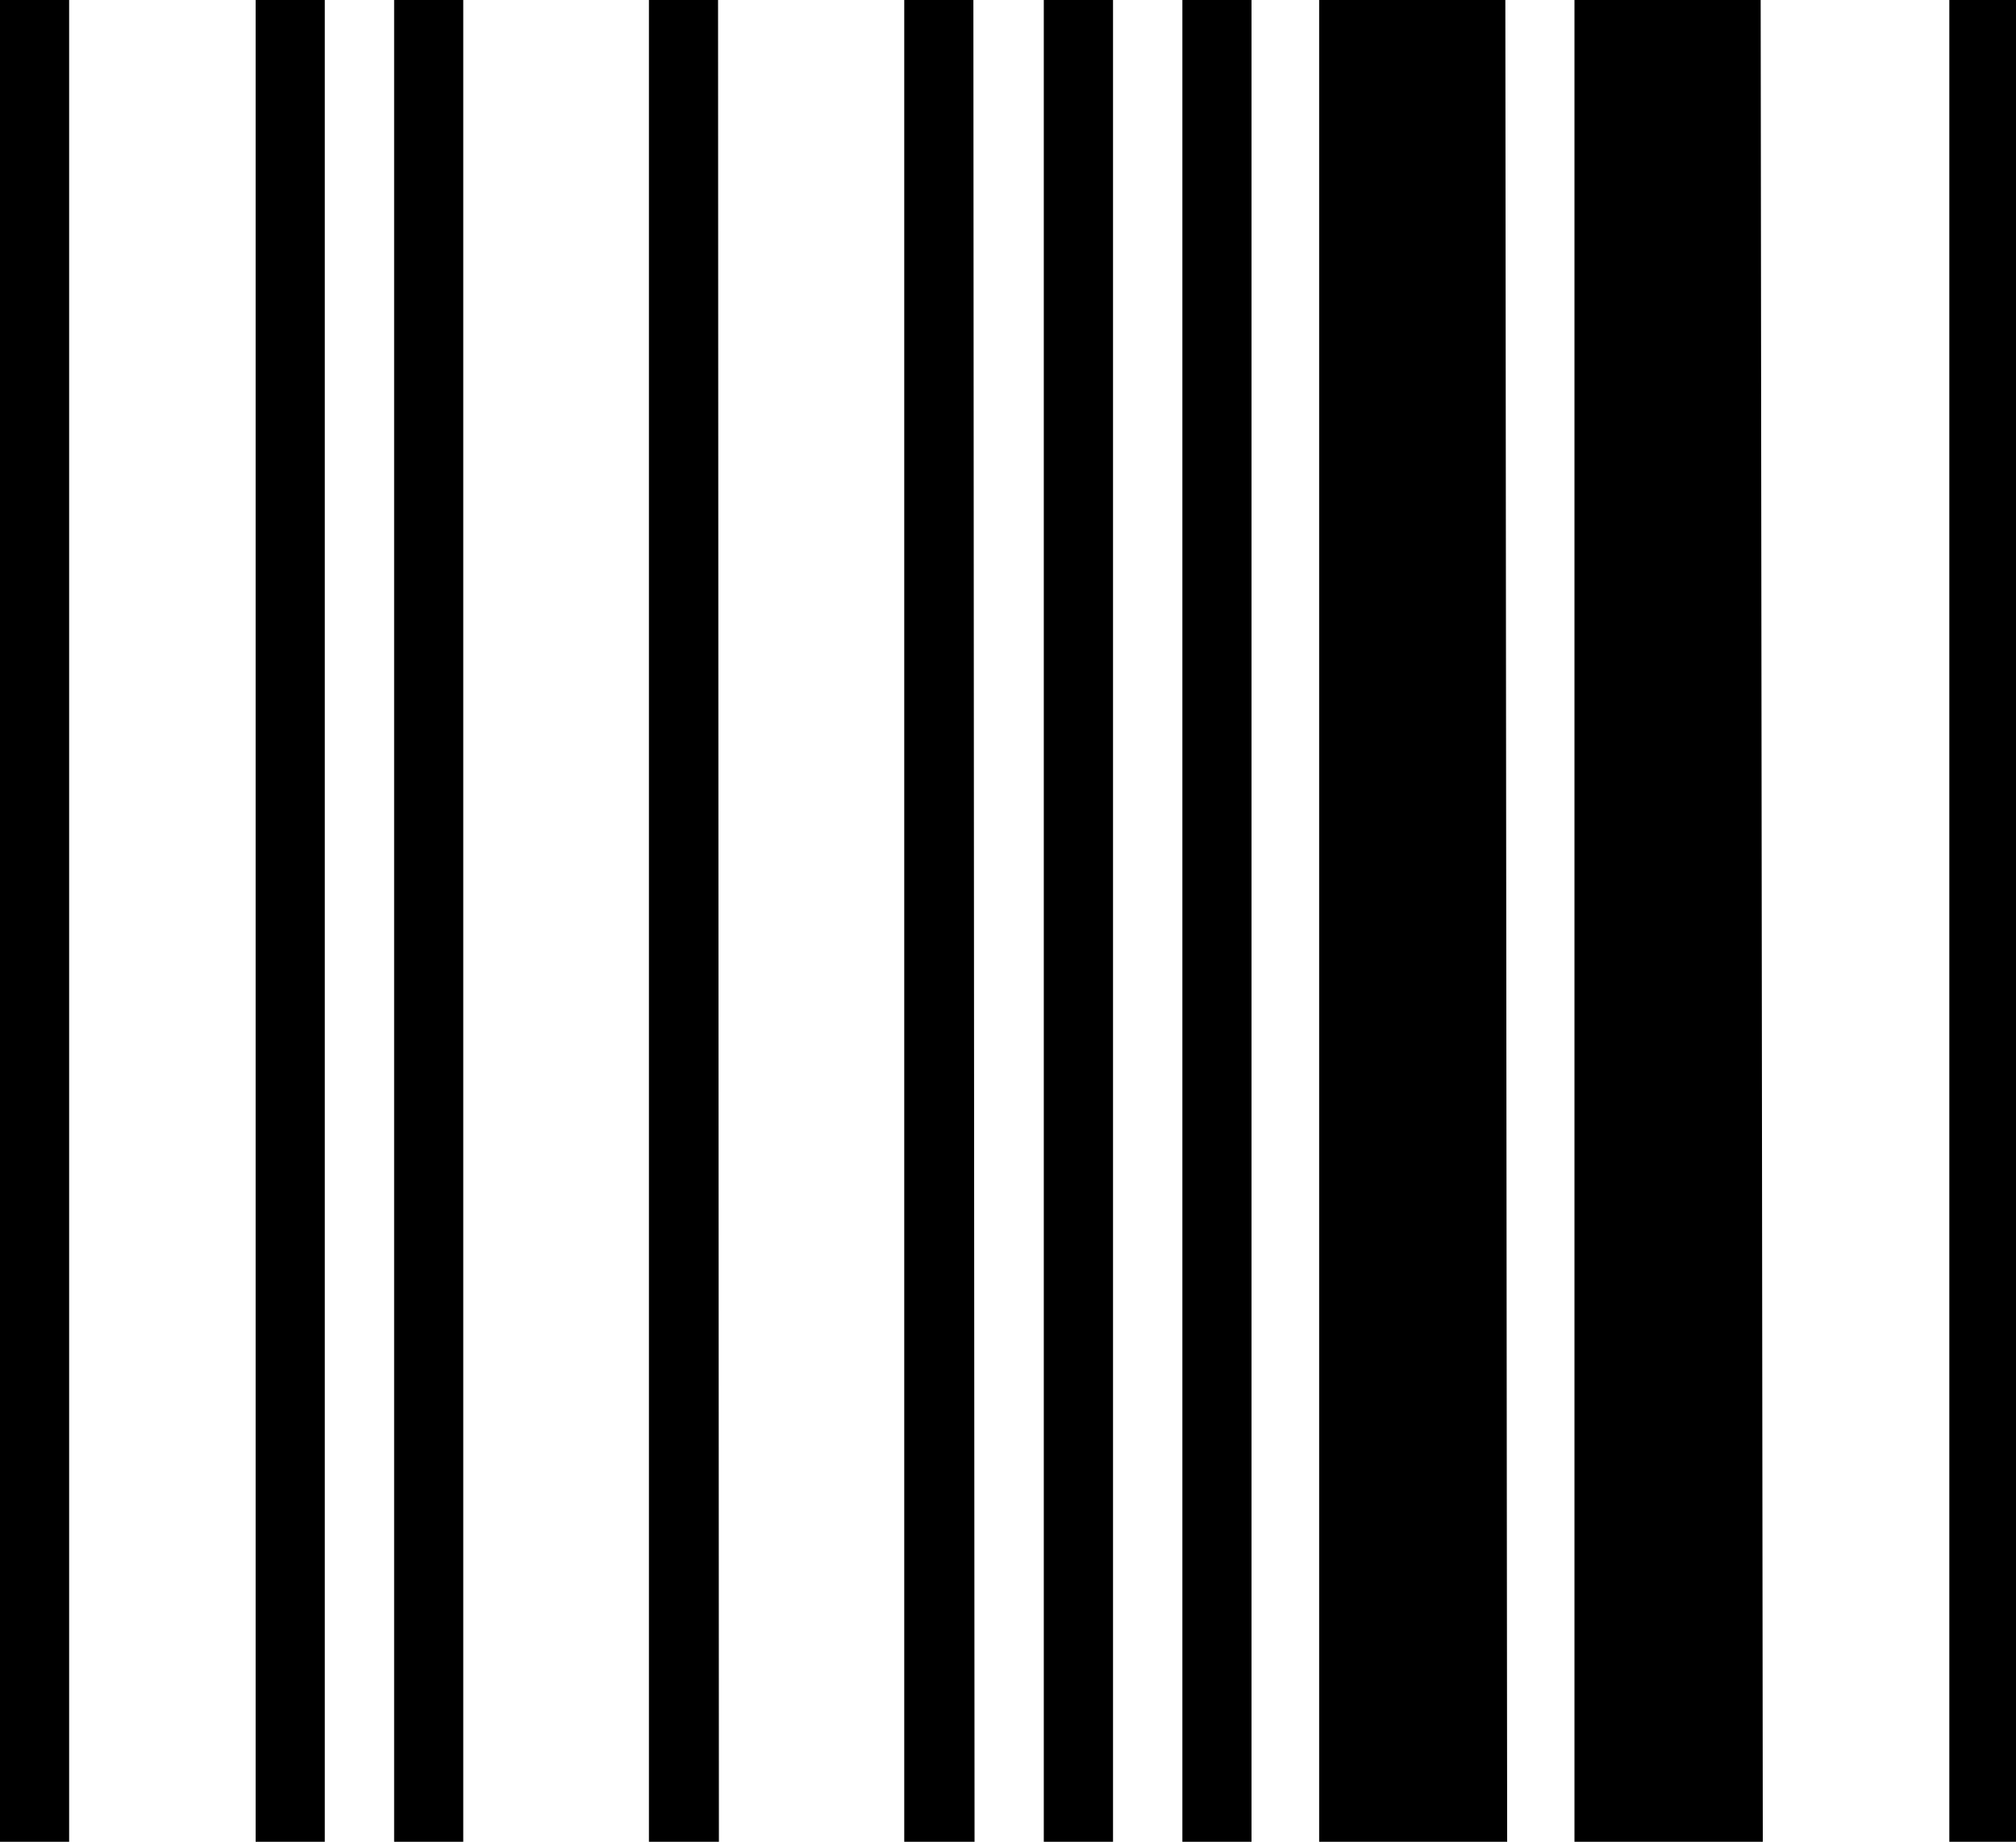 <svg xmlns="http://www.w3.org/2000/svg" viewBox="0 0 189.26 172.89"><title>tl</title><g id="Layer_2" data-name="Layer 2"><g id="Layer_1-2" data-name="Layer 1"><path id="tl" d="M6.49,172.89H0V0H6.49Zm24,0H24V0h6.49Zm13,0H37V0h6.49Zm24,0H60.92V0h6.49Zm24,0H84.89V0h6.49Zm13,0h-6.5V0h6.5Zm13,0h-6.49V0h6.49Zm24,0H123.84V0h17.48Zm24,0H147.81V0h17.48Zm24,0h-6.49V0h6.49Z"/></g></g></svg>